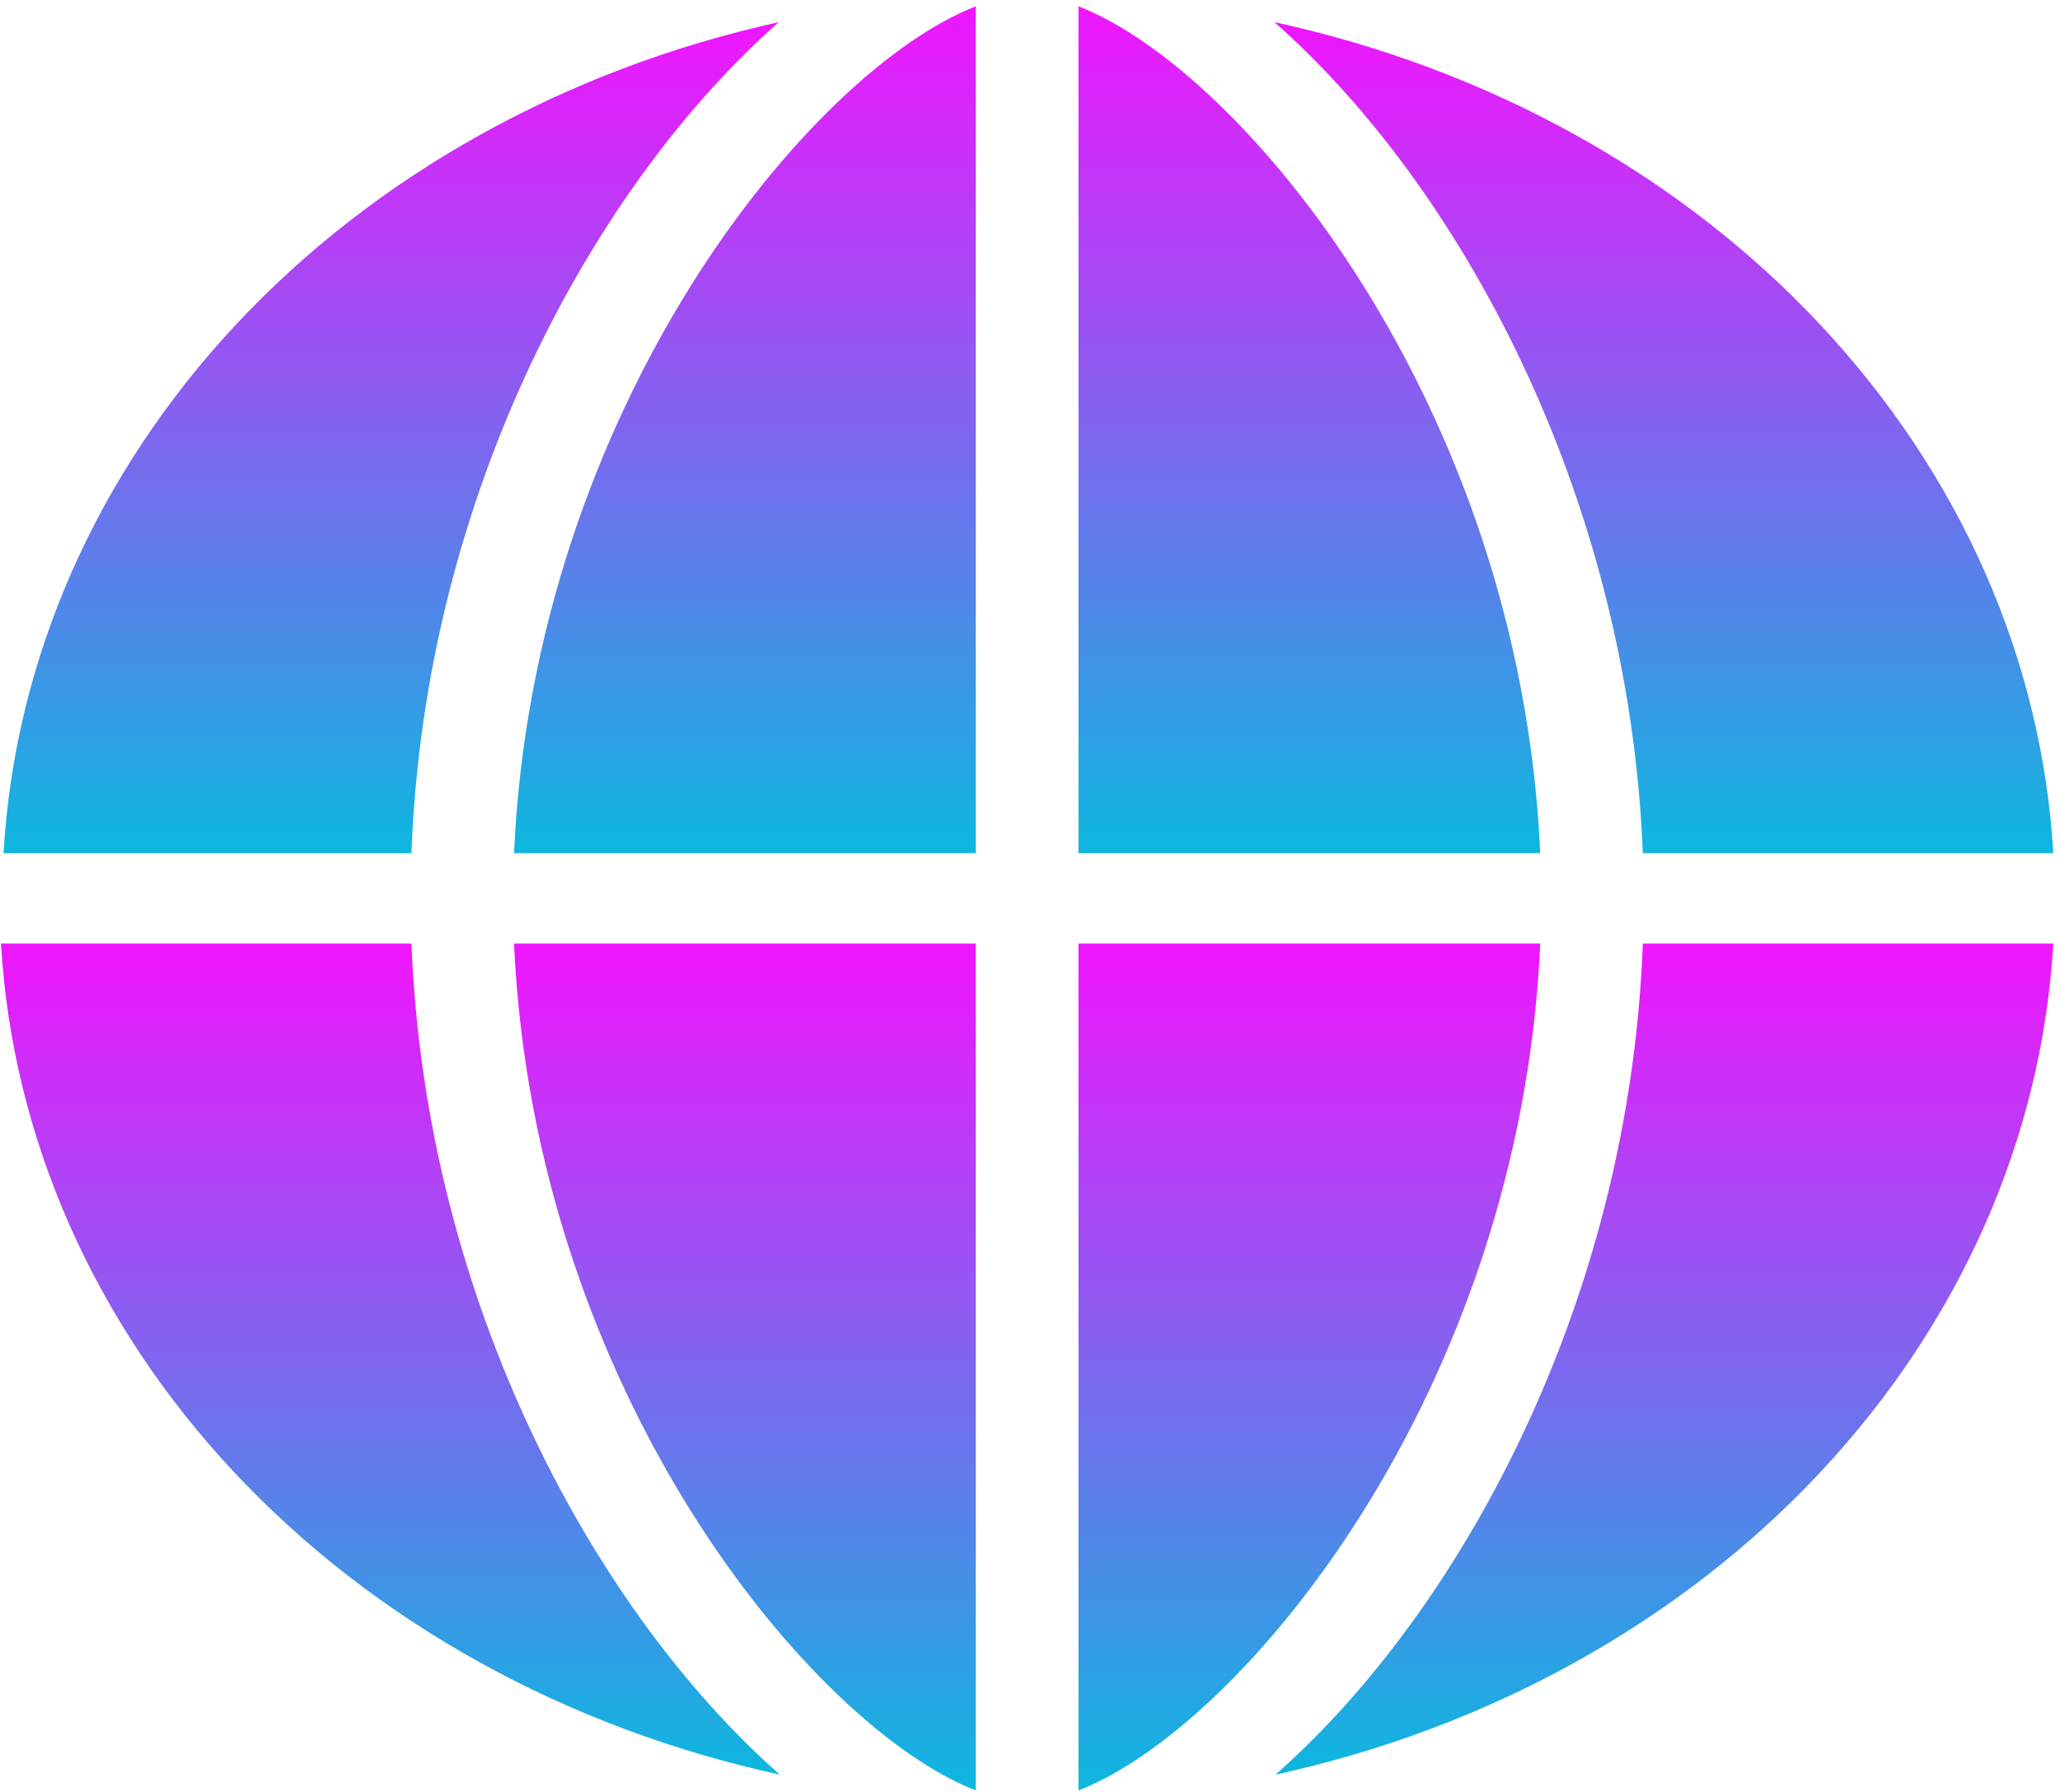 <svg width="177" height="154" viewBox="0 0 177 154" fill="none" xmlns="http://www.w3.org/2000/svg">
<path d="M83.844 153.857V81.085H44.168C45.888 119.569 69.737 148.382 83.844 153.857Z" fill="url(#paint0_linear_37_377)"/>
<path d="M92.664 81.085V153.857C106.77 148.382 130.62 119.566 132.34 81.085H92.664Z" fill="url(#paint1_linear_37_377)"/>
<path d="M141.155 73.316H176.423C175.451 56.661 168.418 40.724 156.366 27.864C144.314 15.003 127.883 5.901 109.503 1.904C125.196 15.728 139.921 42.249 141.155 73.318V73.316Z" fill="url(#paint2_linear_37_377)"/>
<path d="M83.844 73.316V0.543C69.737 6.018 45.887 34.834 44.168 73.316H83.844Z" fill="url(#paint3_linear_37_377)"/>
<path d="M92.664 0.543V73.315H132.34C130.62 34.83 106.77 6.018 92.664 0.543Z" fill="url(#paint4_linear_37_377)"/>
<path d="M35.352 81.085H0.085C1.056 97.739 8.09 113.676 20.142 126.536C32.194 139.397 48.625 148.499 67.005 152.496C51.312 138.672 36.587 112.151 35.352 81.082V81.085Z" fill="url(#paint5_linear_37_377)"/>
<path d="M141.155 81.085C140.008 112.151 125.285 138.675 109.59 152.499V152.498C127.955 148.486 144.367 139.378 156.4 126.518C168.436 113.657 175.455 97.728 176.421 81.083L141.155 81.085Z" fill="url(#paint6_linear_37_377)"/>
<path d="M35.352 73.316C36.499 42.249 51.223 15.725 66.918 1.901V1.902C48.594 5.949 32.23 15.074 20.239 27.93C8.247 40.787 1.259 56.698 0.305 73.315L35.352 73.316Z" fill="url(#paint7_linear_37_377)"/>
<defs>
<linearGradient id="paint0_linear_37_377" x1="64.006" y1="81.085" x2="64.006" y2="153.857" gradientUnits="userSpaceOnUse">
<stop stop-color="#F015FE"/>
<stop offset="1" stop-color="#0DB7DF"/>
</linearGradient>
<linearGradient id="paint1_linear_37_377" x1="112.502" y1="81.085" x2="112.502" y2="153.857" gradientUnits="userSpaceOnUse">
<stop stop-color="#F015FE"/>
<stop offset="1" stop-color="#0DB7DF"/>
</linearGradient>
<linearGradient id="paint2_linear_37_377" x1="142.963" y1="1.904" x2="142.963" y2="73.318" gradientUnits="userSpaceOnUse">
<stop stop-color="#F015FE"/>
<stop offset="1" stop-color="#0DB7DF"/>
</linearGradient>
<linearGradient id="paint3_linear_37_377" x1="64.006" y1="0.543" x2="64.006" y2="73.316" gradientUnits="userSpaceOnUse">
<stop stop-color="#F015FE"/>
<stop offset="1" stop-color="#0DB7DF"/>
</linearGradient>
<linearGradient id="paint4_linear_37_377" x1="112.502" y1="0.543" x2="112.502" y2="73.315" gradientUnits="userSpaceOnUse">
<stop stop-color="#F015FE"/>
<stop offset="1" stop-color="#0DB7DF"/>
</linearGradient>
<linearGradient id="paint5_linear_37_377" x1="33.545" y1="81.082" x2="33.545" y2="152.496" gradientUnits="userSpaceOnUse">
<stop stop-color="#F015FE"/>
<stop offset="1" stop-color="#0DB7DF"/>
</linearGradient>
<linearGradient id="paint6_linear_37_377" x1="143.006" y1="81.083" x2="143.006" y2="152.499" gradientUnits="userSpaceOnUse">
<stop stop-color="#F015FE"/>
<stop offset="1" stop-color="#0DB7DF"/>
</linearGradient>
<linearGradient id="paint7_linear_37_377" x1="33.611" y1="1.901" x2="33.611" y2="73.316" gradientUnits="userSpaceOnUse">
<stop stop-color="#F015FE"/>
<stop offset="1" stop-color="#0DB7DF"/>
</linearGradient>
</defs>
</svg>
